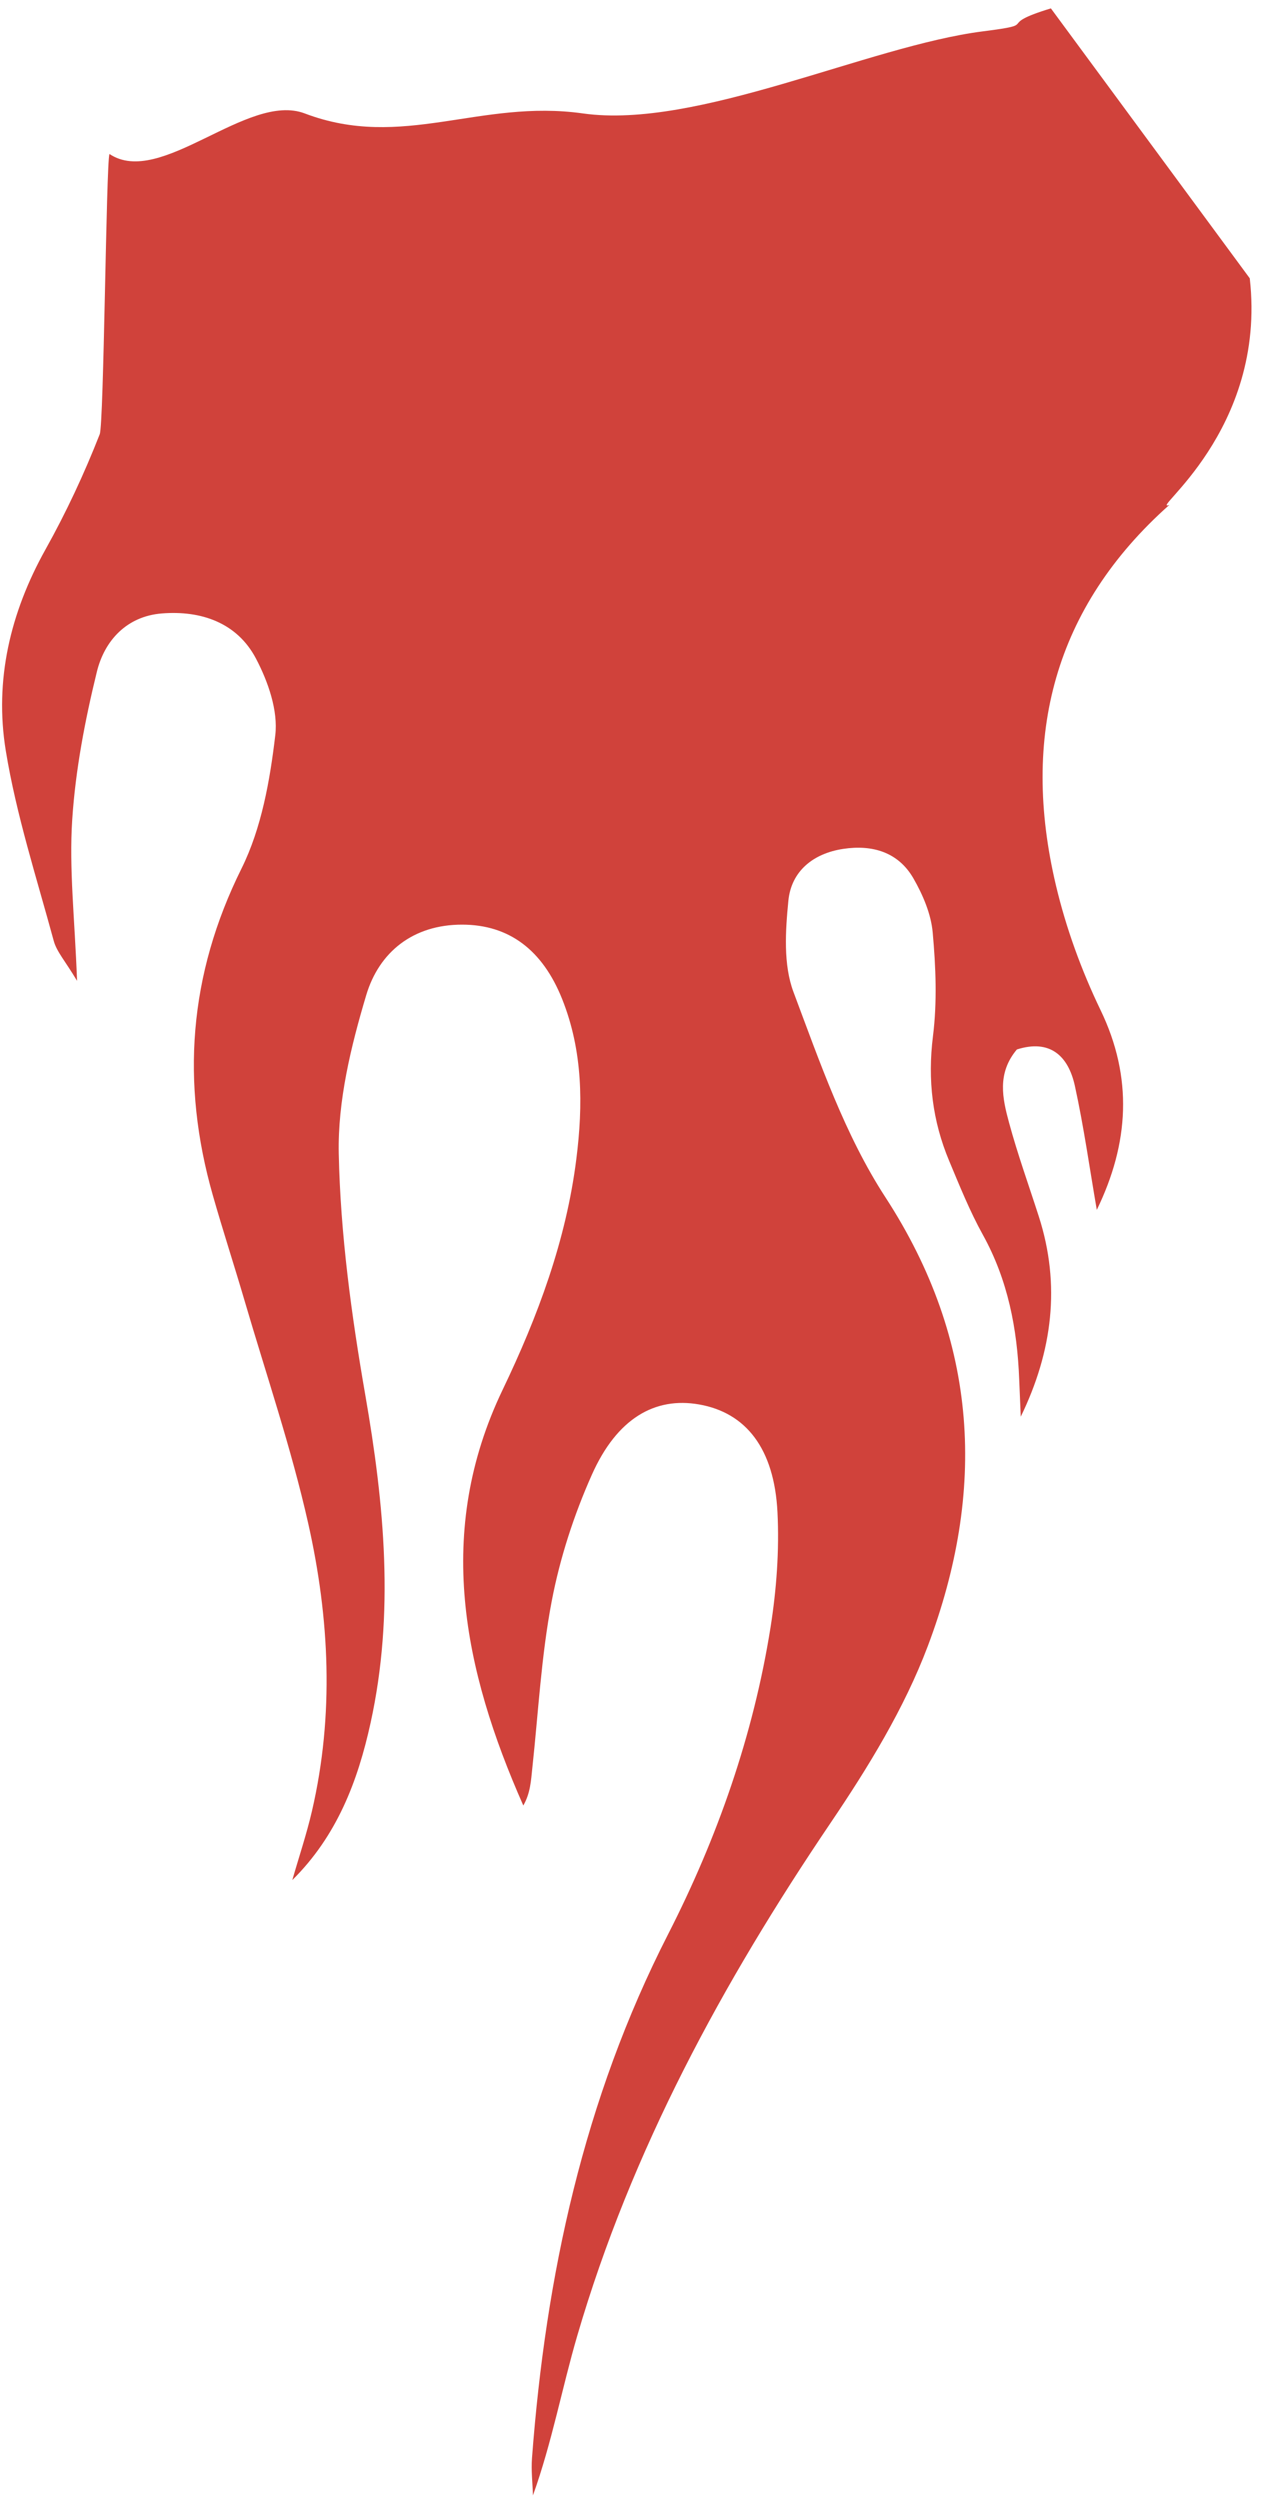 <svg width="56" height="111" viewBox="0 0 56 111" fill="none" xmlns="http://www.w3.org/2000/svg">
<path d="M46.669 0.372C44.09 1.157 46.324 1.052 43.649 1.392C38.56 2.04 30.961 5.752 25.888 5.036C21.296 4.388 17.872 6.683 13.533 5.036C10.989 4.07 7.132 8.353 4.86 6.836C4.713 7.309 4.613 18.805 4.429 19.278C3.742 21.031 2.937 22.753 2.019 24.397C0.452 27.202 -0.252 30.207 0.256 33.324C0.722 36.18 1.625 38.967 2.386 41.77C2.516 42.253 2.899 42.669 3.422 43.547C3.32 40.785 3.063 38.571 3.208 36.383C3.352 34.18 3.775 31.974 4.302 29.824C4.641 28.442 5.624 27.359 7.189 27.235C8.933 27.096 10.527 27.645 11.366 29.236C11.904 30.256 12.355 31.546 12.225 32.642C11.988 34.652 11.614 36.768 10.726 38.558C8.382 43.28 8.027 48.068 9.45 53.062C9.896 54.629 10.402 56.18 10.86 57.743C11.824 61.034 12.937 64.294 13.687 67.633C14.635 71.847 14.844 76.135 13.855 80.399C13.615 81.435 13.274 82.447 12.981 83.47C14.969 81.502 15.889 79.076 16.456 76.496C17.527 71.625 17.068 66.796 16.222 61.931C15.607 58.394 15.119 54.798 15.044 51.219C14.995 48.877 15.584 46.458 16.263 44.184C16.833 42.272 18.34 41.048 20.526 41.051C22.602 41.054 24.092 42.169 24.966 44.358C25.885 46.662 25.898 49.055 25.594 51.46C25.14 55.076 23.889 58.432 22.318 61.709C19.303 67.998 20.567 74.118 23.24 80.16C23.557 79.606 23.581 79.049 23.64 78.495C23.907 76.023 24.036 73.525 24.501 71.09C24.867 69.171 25.487 67.26 26.284 65.474C27.4 62.969 29.086 62.007 31.052 62.354C33.124 62.72 34.385 64.307 34.527 67.138C34.612 68.835 34.484 70.572 34.218 72.255C33.457 77.037 31.86 81.588 29.667 85.88C25.923 93.206 24.236 101.023 23.625 109.137C23.584 109.684 23.651 110.238 23.668 110.788C24.514 108.432 24.955 106.028 25.637 103.695C28.046 95.458 32.089 88.024 36.881 80.938C38.553 78.467 40.159 75.85 41.204 73.079C43.791 66.215 43.489 59.565 39.321 53.156C37.524 50.393 36.406 47.157 35.237 44.039C34.782 42.824 34.88 41.329 35.011 39.99C35.14 38.675 36.115 37.889 37.446 37.688C38.739 37.492 39.894 37.829 40.567 39.002C40.984 39.73 41.346 40.574 41.42 41.395C41.558 42.922 41.622 44.489 41.432 46.004C41.19 47.946 41.408 49.767 42.153 51.543C42.617 52.65 43.067 53.773 43.648 54.821C44.762 56.832 45.176 58.994 45.262 61.248C45.283 61.798 45.308 62.347 45.331 62.897C46.742 59.993 47.109 57.046 46.134 54.011C45.688 52.623 45.192 51.248 44.811 49.842C44.521 48.774 44.266 47.656 45.159 46.593C46.615 46.13 47.44 46.858 47.736 48.217C48.133 50.034 48.391 51.881 48.708 53.715C50.144 50.76 50.321 47.842 48.874 44.843C48.024 43.079 47.338 41.193 46.889 39.289C45.333 32.689 46.81 26.972 51.93 22.416C50.956 22.779 56.273 19.15 55.501 12.356L46.669 0.372Z" fill="#D0423B"/>
</svg>
